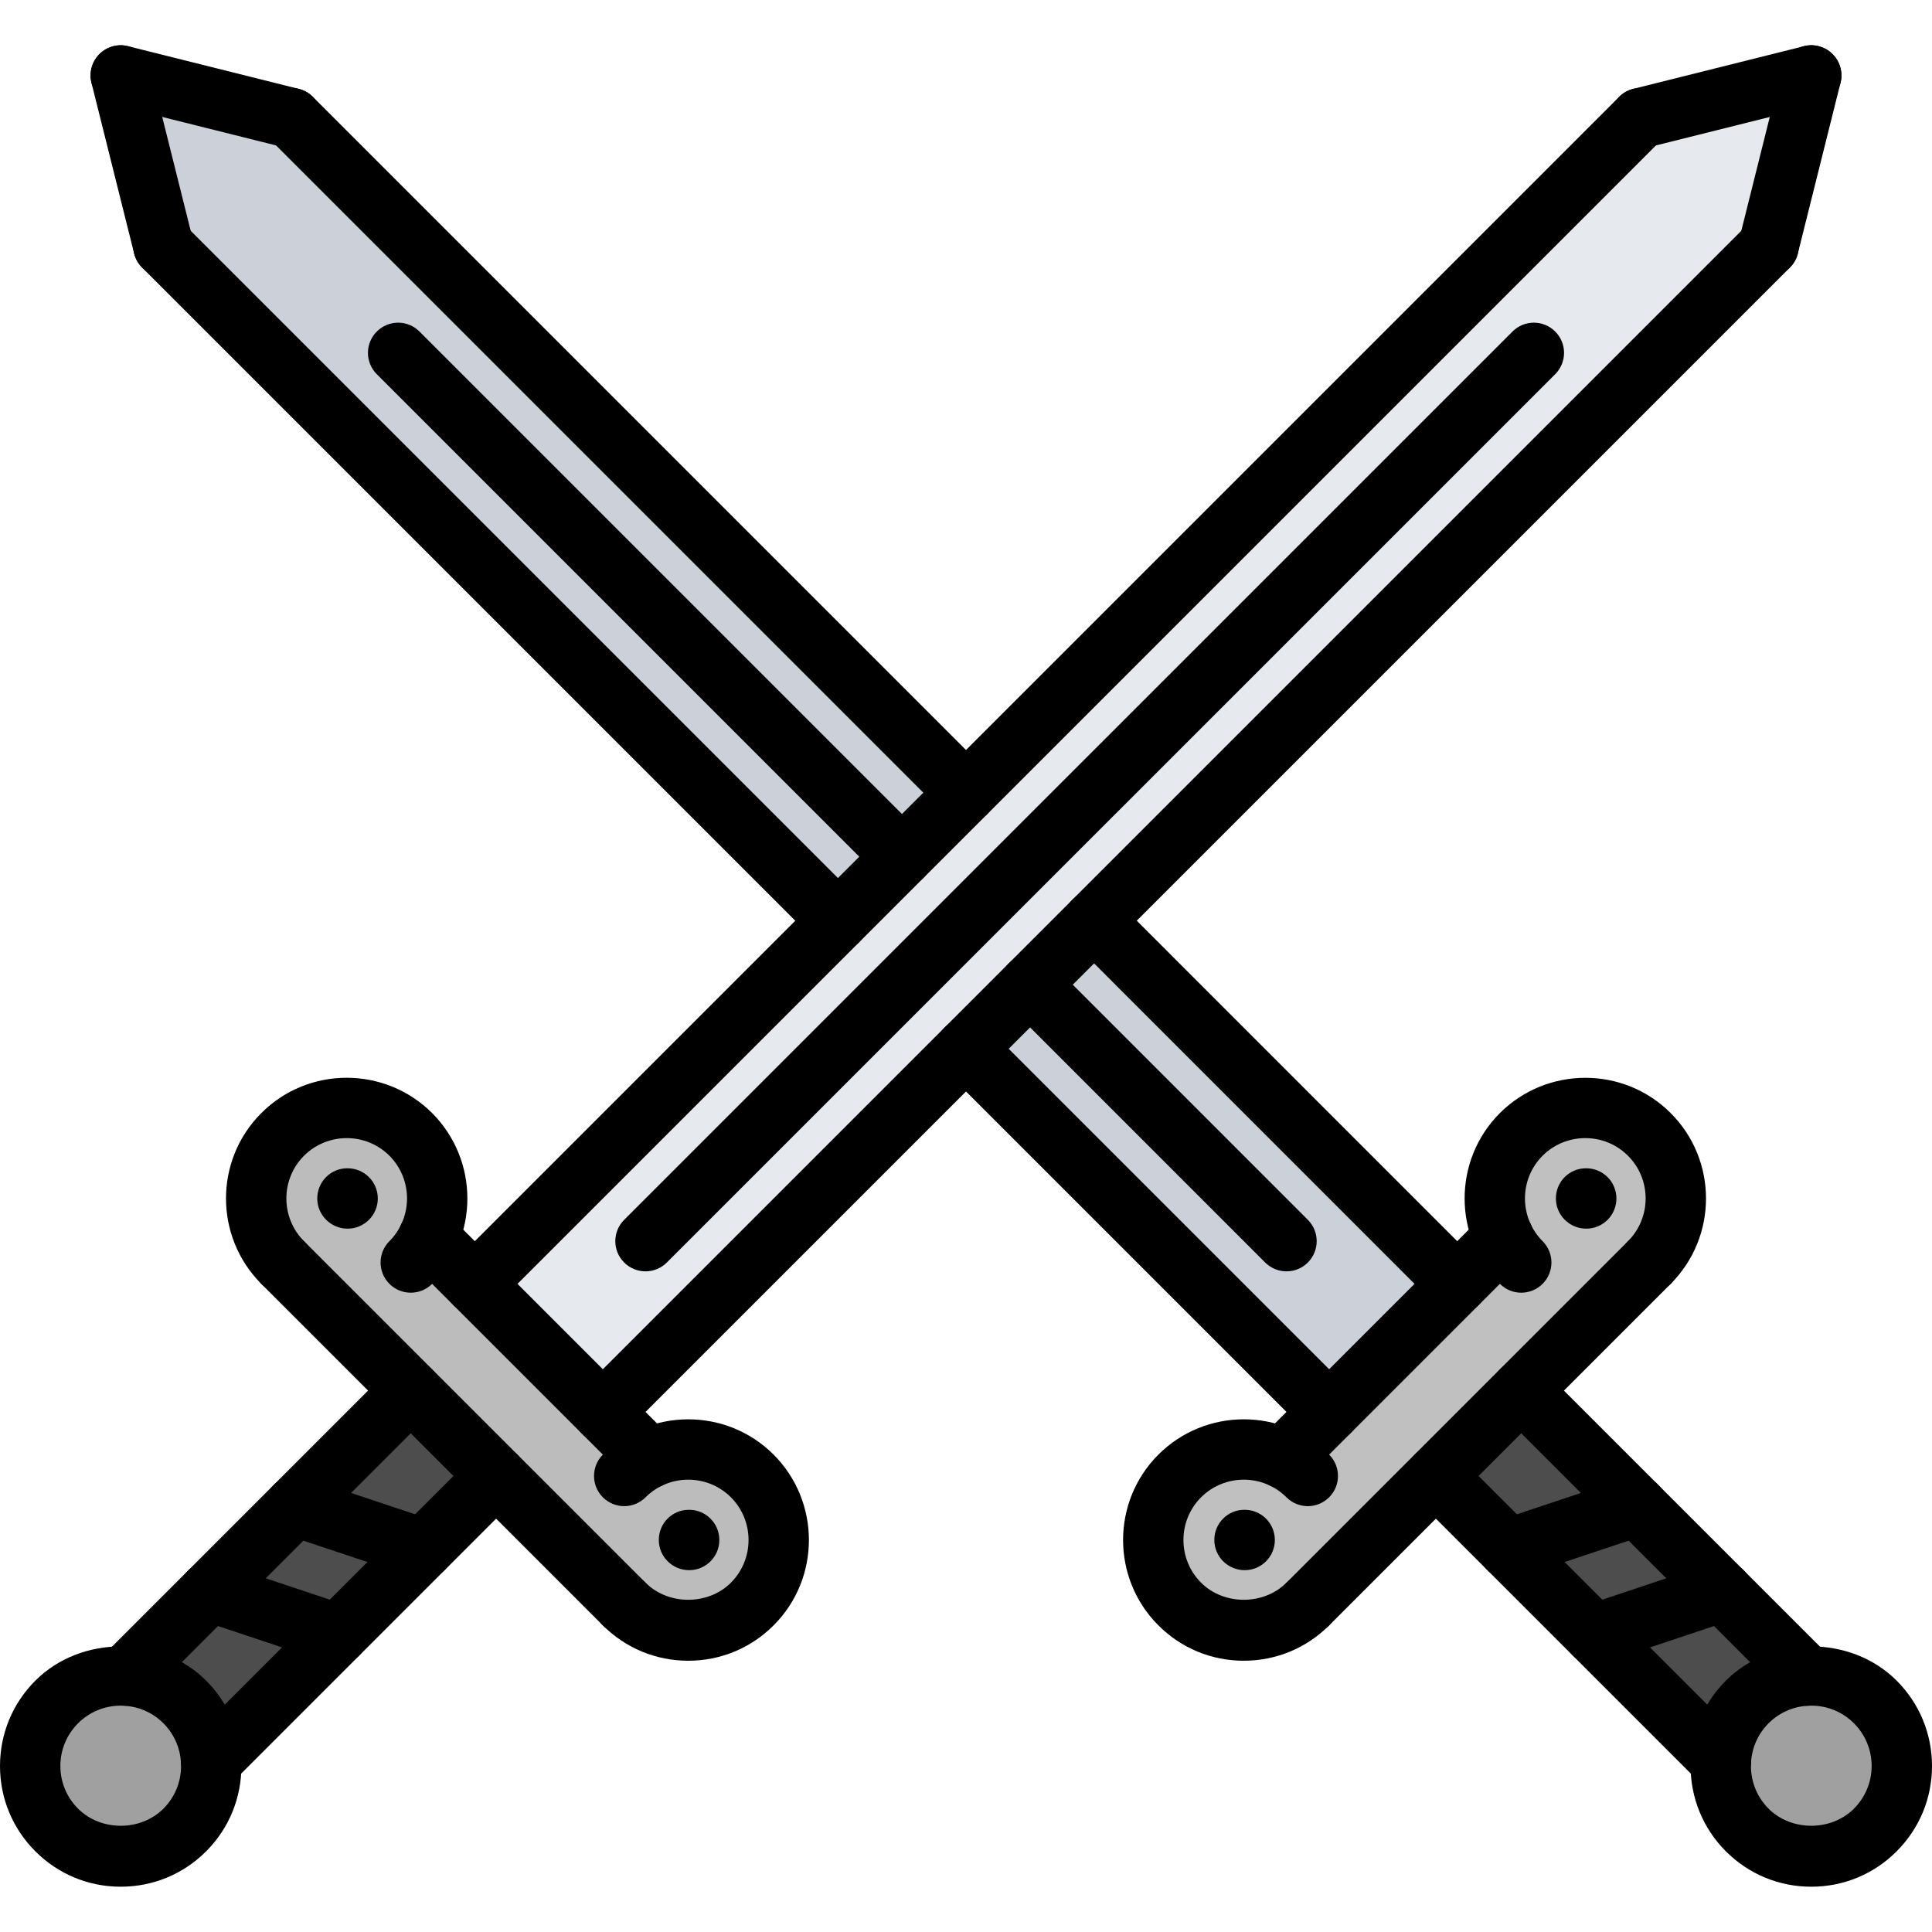 <?xml version="1.0" encoding="UTF-8" standalone="no"?><!DOCTYPE svg PUBLIC "-//W3C//DTD SVG 1.1//EN"
        "http://www.w3.org/Graphics/SVG/1.1/DTD/svg11.dtd">
<svg width="100%" height="100%" viewBox="0 0 64 64" version="1.1" xmlns="http://www.w3.org/2000/svg"
     xmlns:xlink="http://www.w3.org/1999/xlink" xml:space="preserve"
     style="fill-rule:evenodd;clip-rule:evenodd;stroke-linejoin:round;stroke-miterlimit:1.414;"><g id="__x33__sword_x2C__duel_x2C__war_x2C__fairy_x2C__tale_x2C__legend_x2C__fantasy"><g><path d="M62.117,56.371c1.178,1.18 1.18,3.079 0,4.25c-1.17,1.17 -3.07,1.17 -4.24,0c-0.631,-0.63 -0.92,-1.47 -0.871,-2.29c0.041,-0.71 0.33,-1.41 0.871,-1.96c0.539,-0.54 1.24,-0.841 1.959,-0.87c0.82,-0.05 1.65,0.24 2.281,0.87Z" style="fill:#a0a0a0;fill-rule:nonzero;"/><path
        d="M57.047,52.721l-2.82,-2.83l-3.83,-3.829l-2.83,2.83l2.41,2.409l2.83,2.83l4.199,4.2c0.041,-0.71 0.33,-1.41 0.871,-1.96c0.539,-0.54 1.24,-0.841 1.959,-0.87l-2.789,-2.78Z"
        style="fill:#4d4d4d;fill-rule:nonzero;"/><path
        d="M49.816,40.991c-0.539,-1.11 -0.34,-2.49 0.58,-3.421c1.17,-1.17 3.07,-1.169 4.24,0.011c1.17,1.17 1.17,3.07 0,4.239l-4.24,4.241l-2.83,2.83l-4.24,4.239c-1.18,1.17 -3.08,1.17 -4.25,0c-1.17,-1.17 -1.17,-3.07 0,-4.24c0.92,-0.92 2.301,-1.12 3.42,-0.579l0,-0.011l1.531,-1.53l4.25,-4.239l1.529,-1.541l0.01,0.001Z"
        style="fill:#c0c0c0;fill-rule:nonzero;"/><path
        d="M36.246,30.491l12.022,12.03l0.009,0.01l-4.25,4.24l-12.031,-12.03l2.131,-2.13l2.119,-2.12Z"
        style="fill:#ccd1d9;fill-rule:nonzero;"/><path
        d="M27.756,30.501l-22.34,-22.35l-1.42,-5.65l5.66,1.41l22.34,22.34l-2.119,2.121l-2.121,2.129Z"
        style="fill:#ccd1d9;fill-rule:nonzero;"/><path
        d="M6.986,58.331c0.051,0.82 -0.24,1.66 -0.869,2.29c-1.17,1.17 -3.07,1.17 -4.24,0c-1.17,-1.171 -1.17,-3.07 0,-4.25c0.629,-0.631 1.471,-0.921 2.289,-0.87c0.711,0.04 1.41,0.33 1.951,0.87c0.539,0.55 0.83,1.25 0.869,1.96Z"
        style="fill:#a0a0a0;fill-rule:nonzero;"/><path
        d="M13.607,46.062l-3.83,3.83l-2.83,2.829l-2.781,2.78c0.711,0.04 1.41,0.33 1.951,0.87c0.539,0.55 0.83,1.25 0.869,1.96l0.01,0l4.201,-4.189l2.83,-2.83l2.41,-2.421l-2.83,-2.829Z"
        style="fill:#4d4d4d;fill-rule:nonzero;"/><path
        d="M13.607,46.062l-4.24,-4.24c-1.17,-1.171 -1.17,-3.07 0,-4.24c1.17,-1.18 3.07,-1.18 4.238,-0.011c0.922,0.931 1.121,2.311 0.582,3.421l1.539,1.53l4.24,4.249l1.539,1.53c1.121,-0.53 2.49,-0.33 3.41,0.59c1.17,1.17 1.17,3.07 0,4.24c-1.17,1.17 -3.068,1.17 -4.24,0l-4.238,-4.24l-2.83,-2.829Z"
        style="fill:#bcbcbc;fill-rule:nonzero;"/><path
        d="M27.756,30.501l2.121,-2.129l2.119,-2.121l22.352,-22.34l5.648,-1.41l-1.41,5.65l-22.34,22.34l-2.119,2.12l-2.131,2.13l-12.029,12.03l-4.24,-4.25l12.029,-12.02Z"
        style="fill:#e6e9ed;fill-rule:nonzero;"/></g><g><g><path d="M22.829,52.014c-0.553,0 -1.005,-0.447 -1.005,-1c0,-0.553 0.442,-1 0.994,-1l0.011,0c0.552,0 1,0.447 1,1c0,0.553 -0.448,1 -1,1Z" style="fill-rule:nonzero;"/><path
        d="M58.587,9.156c-0.08,0 -0.162,-0.009 -0.243,-0.03c-0.536,-0.134 -0.862,-0.677 -0.728,-1.213l1.414,-5.656c0.134,-0.535 0.675,-0.865 1.212,-0.728c0.536,0.134 0.862,0.677 0.728,1.213l-1.414,5.656c-0.114,0.455 -0.521,0.758 -0.969,0.758Z"
        style="fill-rule:nonzero;"/><path
        d="M54.343,4.914c-0.448,0 -0.855,-0.303 -0.969,-0.757c-0.135,-0.536 0.191,-1.079 0.728,-1.213l5.656,-1.414c0.534,-0.136 1.078,0.192 1.212,0.728c0.135,0.536 -0.191,1.079 -0.728,1.213l-5.656,1.414c-0.081,0.02 -0.163,0.029 -0.243,0.029Z"
        style="fill-rule:nonzero;"/><path
        d="M19.971,47.771c-0.256,0 -0.512,-0.098 -0.707,-0.293c-0.391,-0.391 -0.391,-1.023 0,-1.414l38.615,-38.615c0.391,-0.391 1.023,-0.391 1.414,0c0.391,0.391 0.391,1.023 0,1.414l-38.615,38.616c-0.196,0.195 -0.451,0.292 -0.707,0.292Z"
        style="fill-rule:nonzero;"/><path
        d="M15.729,43.529c-0.256,0 -0.512,-0.098 -0.707,-0.293c-0.391,-0.391 -0.391,-1.023 0,-1.414l38.615,-38.615c0.391,-0.391 1.023,-0.391 1.414,0c0.391,0.391 0.391,1.023 0,1.414l-38.615,38.615c-0.196,0.196 -0.452,0.293 -0.707,0.293Z"
        style="fill-rule:nonzero;"/><path
        d="M21.506,49.307c-0.256,0 -0.512,-0.098 -0.707,-0.293l-7.316,-7.316c-0.391,-0.391 -0.391,-1.023 0,-1.414c0.391,-0.391 1.023,-0.391 1.414,0l7.316,7.316c0.391,0.391 0.391,1.023 0,1.414c-0.195,0.195 -0.451,0.293 -0.707,0.293Z"
        style="fill-rule:nonzero;"/><path
        d="M20.676,54.135c-0.256,0 -0.512,-0.098 -0.707,-0.293l-11.313,-11.313c-0.391,-0.391 -0.391,-1.023 0,-1.414c0.391,-0.391 1.023,-0.391 1.414,0l11.313,11.313c0.391,0.391 0.391,1.023 0,1.414c-0.195,0.195 -0.451,0.293 -0.707,0.293Z"
        style="fill-rule:nonzero;"/><path
        d="M22.8,55.014c-1.069,0 -2.074,-0.416 -2.83,-1.171c-0.392,-0.391 -0.392,-1.023 -0.002,-1.414c0.391,-0.393 1.025,-0.391 1.414,-0.002c0.757,0.757 2.075,0.757 2.83,0.002c0.78,-0.78 0.779,-2.049 0,-2.83c-0.78,-0.778 -2.049,-0.777 -2.827,0.001c-0.391,0.391 -1.023,0.391 -1.414,0c-0.391,-0.391 -0.391,-1.023 0,-1.414c1.559,-1.559 4.097,-1.558 5.655,-0.001c1.56,1.562 1.56,4.1 0.001,5.657c-0.754,0.756 -1.759,1.172 -2.827,1.172Z"
        style="fill-rule:nonzero;"/><path
        d="M11.515,40.701c-0.553,0 -1.005,-0.447 -1.005,-1c0,-0.553 0.442,-1 0.994,-1l0.011,0c0.552,0 1,0.447 1,1c0,0.553 -0.449,1 -1,1Z"
        style="fill-rule:nonzero;"/><path
        d="M13.607,42.822c-0.256,0 -0.512,-0.098 -0.706,-0.292c-0.392,-0.391 -0.392,-1.023 -0.002,-1.414c0.779,-0.781 0.779,-2.051 0,-2.832c-0.78,-0.778 -2.05,-0.776 -2.828,0.002c-0.78,0.78 -0.779,2.049 0,2.83c0.39,0.391 0.39,1.023 -0.002,1.414c-0.389,0.389 -1.023,0.391 -1.414,-0.002c-1.558,-1.56 -1.558,-4.098 0.001,-5.655c1.557,-1.561 4.095,-1.56 5.657,-0.003c1.559,1.562 1.559,4.099 0.002,5.658c-0.195,0.197 -0.452,0.294 -0.708,0.294Z"
        style="fill-rule:nonzero;"/><path
        d="M4.166,56.506c-0.256,0 -0.512,-0.098 -0.707,-0.293c-0.391,-0.391 -0.391,-1.023 0,-1.414l9.439,-9.439c0.391,-0.391 1.023,-0.391 1.414,0c0.391,0.391 0.391,1.023 0,1.414l-9.439,9.439c-0.195,0.195 -0.451,0.293 -0.707,0.293Z"
        style="fill-rule:nonzero;"/><path
        d="M6.992,59.336c-0.256,0 -0.512,-0.098 -0.707,-0.293c-0.391,-0.391 -0.391,-1.023 0,-1.414l9.441,-9.441c0.391,-0.391 1.023,-0.391 1.414,0c0.391,0.391 0.391,1.023 0,1.414l-9.441,9.441c-0.195,0.195 -0.451,0.293 -0.707,0.293Z"
        style="fill-rule:nonzero;"/><path
        d="M3.999,62.5c-1.068,0 -2.073,-0.416 -2.828,-1.173c-0.755,-0.753 -1.171,-1.758 -1.171,-2.826c0,-1.069 0.416,-2.073 1.172,-2.829c1.51,-1.51 4.146,-1.509 5.655,-0.001c1.56,1.562 1.56,4.1 0.001,5.657c-0.756,0.756 -1.76,1.172 -2.829,1.172Zm0,-5.998c-0.534,0 -1.036,0.207 -1.413,0.584c-0.378,0.378 -0.586,0.881 -0.586,1.415c0,0.534 0.208,1.035 0.585,1.412c0.758,0.758 2.073,0.757 2.829,0.001c0.779,-0.779 0.778,-2.048 -0.001,-2.829c-0.377,-0.376 -0.879,-0.583 -1.414,-0.583Z"
        style="fill-rule:nonzero;"/><path
        d="M21.383,42.115c-0.256,0 -0.512,-0.098 -0.707,-0.293c-0.391,-0.391 -0.391,-1.023 0,-1.414l29.428,-29.426c0.391,-0.391 1.023,-0.391 1.414,0c0.391,0.391 0.391,1.023 0,1.414l-29.428,29.426c-0.195,0.196 -0.451,0.293 -0.707,0.293Z"
        style="fill-rule:nonzero;"/><path
        d="M14.02,52.307c-0.104,0 -0.211,-0.017 -0.316,-0.052l-4.242,-1.414c-0.523,-0.174 -0.807,-0.74 -0.632,-1.265c0.175,-0.523 0.737,-0.807 1.265,-0.632l4.242,1.414c0.523,0.174 0.807,0.74 0.632,1.265c-0.141,0.419 -0.531,0.684 -0.949,0.684Z"
        style="fill-rule:nonzero;"/><path
        d="M11.191,55.135c-0.104,0 -0.211,-0.017 -0.316,-0.052l-4.24,-1.414c-0.523,-0.175 -0.807,-0.74 -0.632,-1.265c0.175,-0.523 0.736,-0.808 1.265,-0.632l4.24,1.414c0.523,0.175 0.807,0.74 0.632,1.265c-0.14,0.419 -0.53,0.684 -0.949,0.684Z"
        style="fill-rule:nonzero;"/></g>
    <g><path d="M41.231,52.014c-0.553,0 -1.005,-0.447 -1.005,-1c0,-0.553 0.442,-1 0.994,-1l0.011,0c0.552,0 1,0.447 1,1c0,0.553 -0.448,1 -1,1Z" style="fill-rule:nonzero;"/>
        <path d="M5.413,9.156c-0.448,0 -0.855,-0.303 -0.969,-0.757l-1.414,-5.656c-0.134,-0.536 0.192,-1.079 0.728,-1.213c0.532,-0.136 1.078,0.192 1.212,0.727l1.414,5.656c0.135,0.537 -0.192,1.08 -0.728,1.213c-0.081,0.021 -0.163,0.03 -0.243,0.03Z"
              style="fill-rule:nonzero;"/>
        <path d="M9.657,4.914c-0.08,0 -0.162,-0.009 -0.243,-0.03l-5.656,-1.414c-0.536,-0.134 -0.862,-0.677 -0.728,-1.213c0.133,-0.535 0.677,-0.864 1.212,-0.727l5.656,1.414c0.536,0.134 0.862,0.677 0.728,1.213c-0.113,0.454 -0.521,0.757 -0.969,0.757Z"
              style="fill-rule:nonzero;"/>
        <path d="M44.029,47.771c-0.256,0 -0.512,-0.098 -0.707,-0.293l-12.029,-12.029c-0.391,-0.391 -0.391,-1.023 0,-1.414c0.391,-0.391 1.023,-0.391 1.414,0l12.029,12.029c0.391,0.391 0.391,1.023 0,1.414c-0.195,0.196 -0.451,0.293 -0.707,0.293Z"
              style="fill-rule:nonzero;"/>
        <path d="M48.271,43.529c-0.256,0 -0.512,-0.098 -0.707,-0.293l-12.028,-12.03c-0.391,-0.391 -0.391,-1.024 0,-1.414c0.391,-0.391 1.023,-0.391 1.414,0l12.028,12.03c0.391,0.391 0.391,1.023 0,1.414c-0.195,0.196 -0.451,0.293 -0.707,0.293Z"
              style="fill-rule:nonzero;"/>
        <path d="M42.494,49.307c-0.256,0 -0.512,-0.098 -0.707,-0.293c-0.391,-0.391 -0.391,-1.023 0,-1.414l7.316,-7.316c0.391,-0.391 1.023,-0.391 1.414,0c0.391,0.391 0.391,1.023 0,1.414l-7.316,7.316c-0.195,0.195 -0.451,0.293 -0.707,0.293Z"
              style="fill-rule:nonzero;"/>
        <path d="M43.324,54.135c-0.256,0 -0.512,-0.098 -0.707,-0.293c-0.391,-0.391 -0.391,-1.023 0,-1.414l11.313,-11.313c0.391,-0.391 1.023,-0.391 1.414,0c0.391,0.391 0.391,1.023 0,1.414l-11.313,11.313c-0.195,0.195 -0.451,0.293 -0.707,0.293Z"
              style="fill-rule:nonzero;"/>
        <path d="M41.2,55.014c-1.068,0 -2.073,-0.416 -2.828,-1.173c-1.558,-1.557 -1.558,-4.095 0,-5.654c1.563,-1.561 4.099,-1.56 5.657,-0.001c0.391,0.391 0.391,1.023 0,1.414c-0.391,0.391 -1.023,0.391 -1.414,0c-0.78,-0.78 -2.049,-0.777 -2.829,0.001c-0.777,0.779 -0.778,2.048 0.001,2.827c0.756,0.756 2.073,0.756 2.831,-0.001c0.389,-0.389 1.023,-0.391 1.414,0.002c0.39,0.391 0.39,1.023 -0.002,1.414c-0.756,0.755 -1.76,1.171 -2.83,1.171Z"
              style="fill-rule:nonzero;"/>
        <path d="M52.546,40.701c-0.553,0 -1.005,-0.447 -1.005,-1c0,-0.553 0.442,-1 0.994,-1l0.011,0c0.552,0 1,0.447 1,1c0,0.553 -0.448,1 -1,1Z"
              style="fill-rule:nonzero;"/>
        <path d="M54.637,42.822c-0.256,0 -0.512,-0.098 -0.706,-0.292c-0.392,-0.391 -0.392,-1.023 -0.002,-1.414c0.779,-0.781 0.78,-2.05 0.001,-2.829c-0.779,-0.781 -2.05,-0.78 -2.831,-0.001c-0.777,0.779 -0.777,2.049 0.002,2.83c0.39,0.391 0.39,1.023 -0.002,1.414c-0.389,0.389 -1.023,0.391 -1.414,-0.002c-1.557,-1.56 -1.557,-4.097 0,-5.656c1.566,-1.559 4.104,-1.557 5.66,0.002c1.558,1.557 1.558,4.095 0,5.654c-0.196,0.197 -0.452,0.294 -0.708,0.294Z"
              style="fill-rule:nonzero;"/>
        <path d="M59.834,56.506c-0.256,0 -0.512,-0.098 -0.707,-0.293l-9.439,-9.439c-0.391,-0.391 -0.391,-1.023 0,-1.414c0.391,-0.391 1.023,-0.391 1.414,0l9.439,9.439c0.391,0.391 0.391,1.023 0,1.414c-0.195,0.195 -0.451,0.293 -0.707,0.293Z"
              style="fill-rule:nonzero;"/>
        <path d="M57.008,59.336c-0.256,0 -0.512,-0.098 -0.707,-0.293l-9.441,-9.441c-0.391,-0.391 -0.391,-1.023 0,-1.414c0.391,-0.391 1.023,-0.391 1.414,0l9.441,9.441c0.391,0.391 0.391,1.023 0,1.414c-0.195,0.195 -0.451,0.293 -0.707,0.293Z"
              style="fill-rule:nonzero;"/>
        <path d="M60.001,62.5c-1.069,0 -2.073,-0.416 -2.829,-1.172c-1.559,-1.558 -1.559,-4.096 -0.001,-5.655c1.514,-1.512 4.147,-1.511 5.657,-0.001c0.756,0.756 1.172,1.76 1.172,2.829c0,1.068 -0.416,2.073 -1.173,2.828c-0.753,0.755 -1.758,1.171 -2.826,1.171Zm0,-5.998c-0.535,0 -1.037,0.207 -1.416,0.585c-0.777,0.779 -0.778,2.048 0.001,2.827c0.756,0.756 2.073,0.755 2.827,0.001c0.379,-0.379 0.587,-0.88 0.587,-1.414c0,-0.534 -0.208,-1.037 -0.586,-1.415c-0.377,-0.377 -0.879,-0.584 -1.413,-0.584Z"
              style="fill-rule:nonzero;"/>
        <path d="M42.617,42.115c-0.256,0 -0.512,-0.098 -0.707,-0.293l-8.494,-8.496c-0.391,-0.391 -0.391,-1.024 0,-1.414c0.391,-0.391 1.023,-0.391 1.414,0l8.494,8.496c0.391,0.391 0.391,1.023 0,1.414c-0.195,0.196 -0.451,0.293 -0.707,0.293Z"
              style="fill-rule:nonzero;"/>
        <path d="M49.98,52.307c-0.419,0 -0.809,-0.265 -0.948,-0.684c-0.175,-0.524 0.108,-1.091 0.632,-1.265l4.242,-1.414c0.529,-0.175 1.09,0.108 1.265,0.632c0.175,0.524 -0.108,1.091 -0.632,1.265l-4.242,1.414c-0.106,0.035 -0.212,0.052 -0.317,0.052Z"
              style="fill-rule:nonzero;"/>
        <path d="M52.809,55.135c-0.419,0 -0.809,-0.265 -0.948,-0.684c-0.175,-0.524 0.108,-1.09 0.632,-1.265l4.24,-1.414c0.528,-0.176 1.09,0.108 1.265,0.632c0.175,0.524 -0.108,1.09 -0.632,1.265l-4.24,1.414c-0.106,0.035 -0.213,0.052 -0.317,0.052Z"
              style="fill-rule:nonzero;"/>
        <path d="M27.758,31.5c-0.256,0 -0.512,-0.098 -0.707,-0.293l-22.344,-22.344c-0.391,-0.391 -0.391,-1.023 0,-1.414c0.391,-0.391 1.023,-0.391 1.414,0l22.344,22.344c0.391,0.391 0.391,1.023 0,1.414c-0.195,0.195 -0.451,0.293 -0.707,0.293Z"
              style="fill-rule:nonzero;"/>
        <path d="M29.879,29.379c-0.256,0 -0.512,-0.098 -0.707,-0.293l-16.69,-16.69c-0.391,-0.391 -0.391,-1.023 0,-1.414c0.391,-0.391 1.023,-0.391 1.414,0l16.689,16.689c0.391,0.391 0.391,1.023 0,1.414c-0.194,0.196 -0.45,0.294 -0.706,0.294Z"
              style="fill-rule:nonzero;"/>
        <path d="M32,27.258c-0.256,0 -0.512,-0.098 -0.707,-0.293l-22.344,-22.344c-0.391,-0.391 -0.391,-1.023 0,-1.414c0.391,-0.391 1.023,-0.391 1.414,0l22.344,22.344c0.391,0.391 0.391,1.023 0,1.414c-0.195,0.195 -0.451,0.293 -0.707,0.293Z"
              style="fill-rule:nonzero;"/></g></g></g></svg>